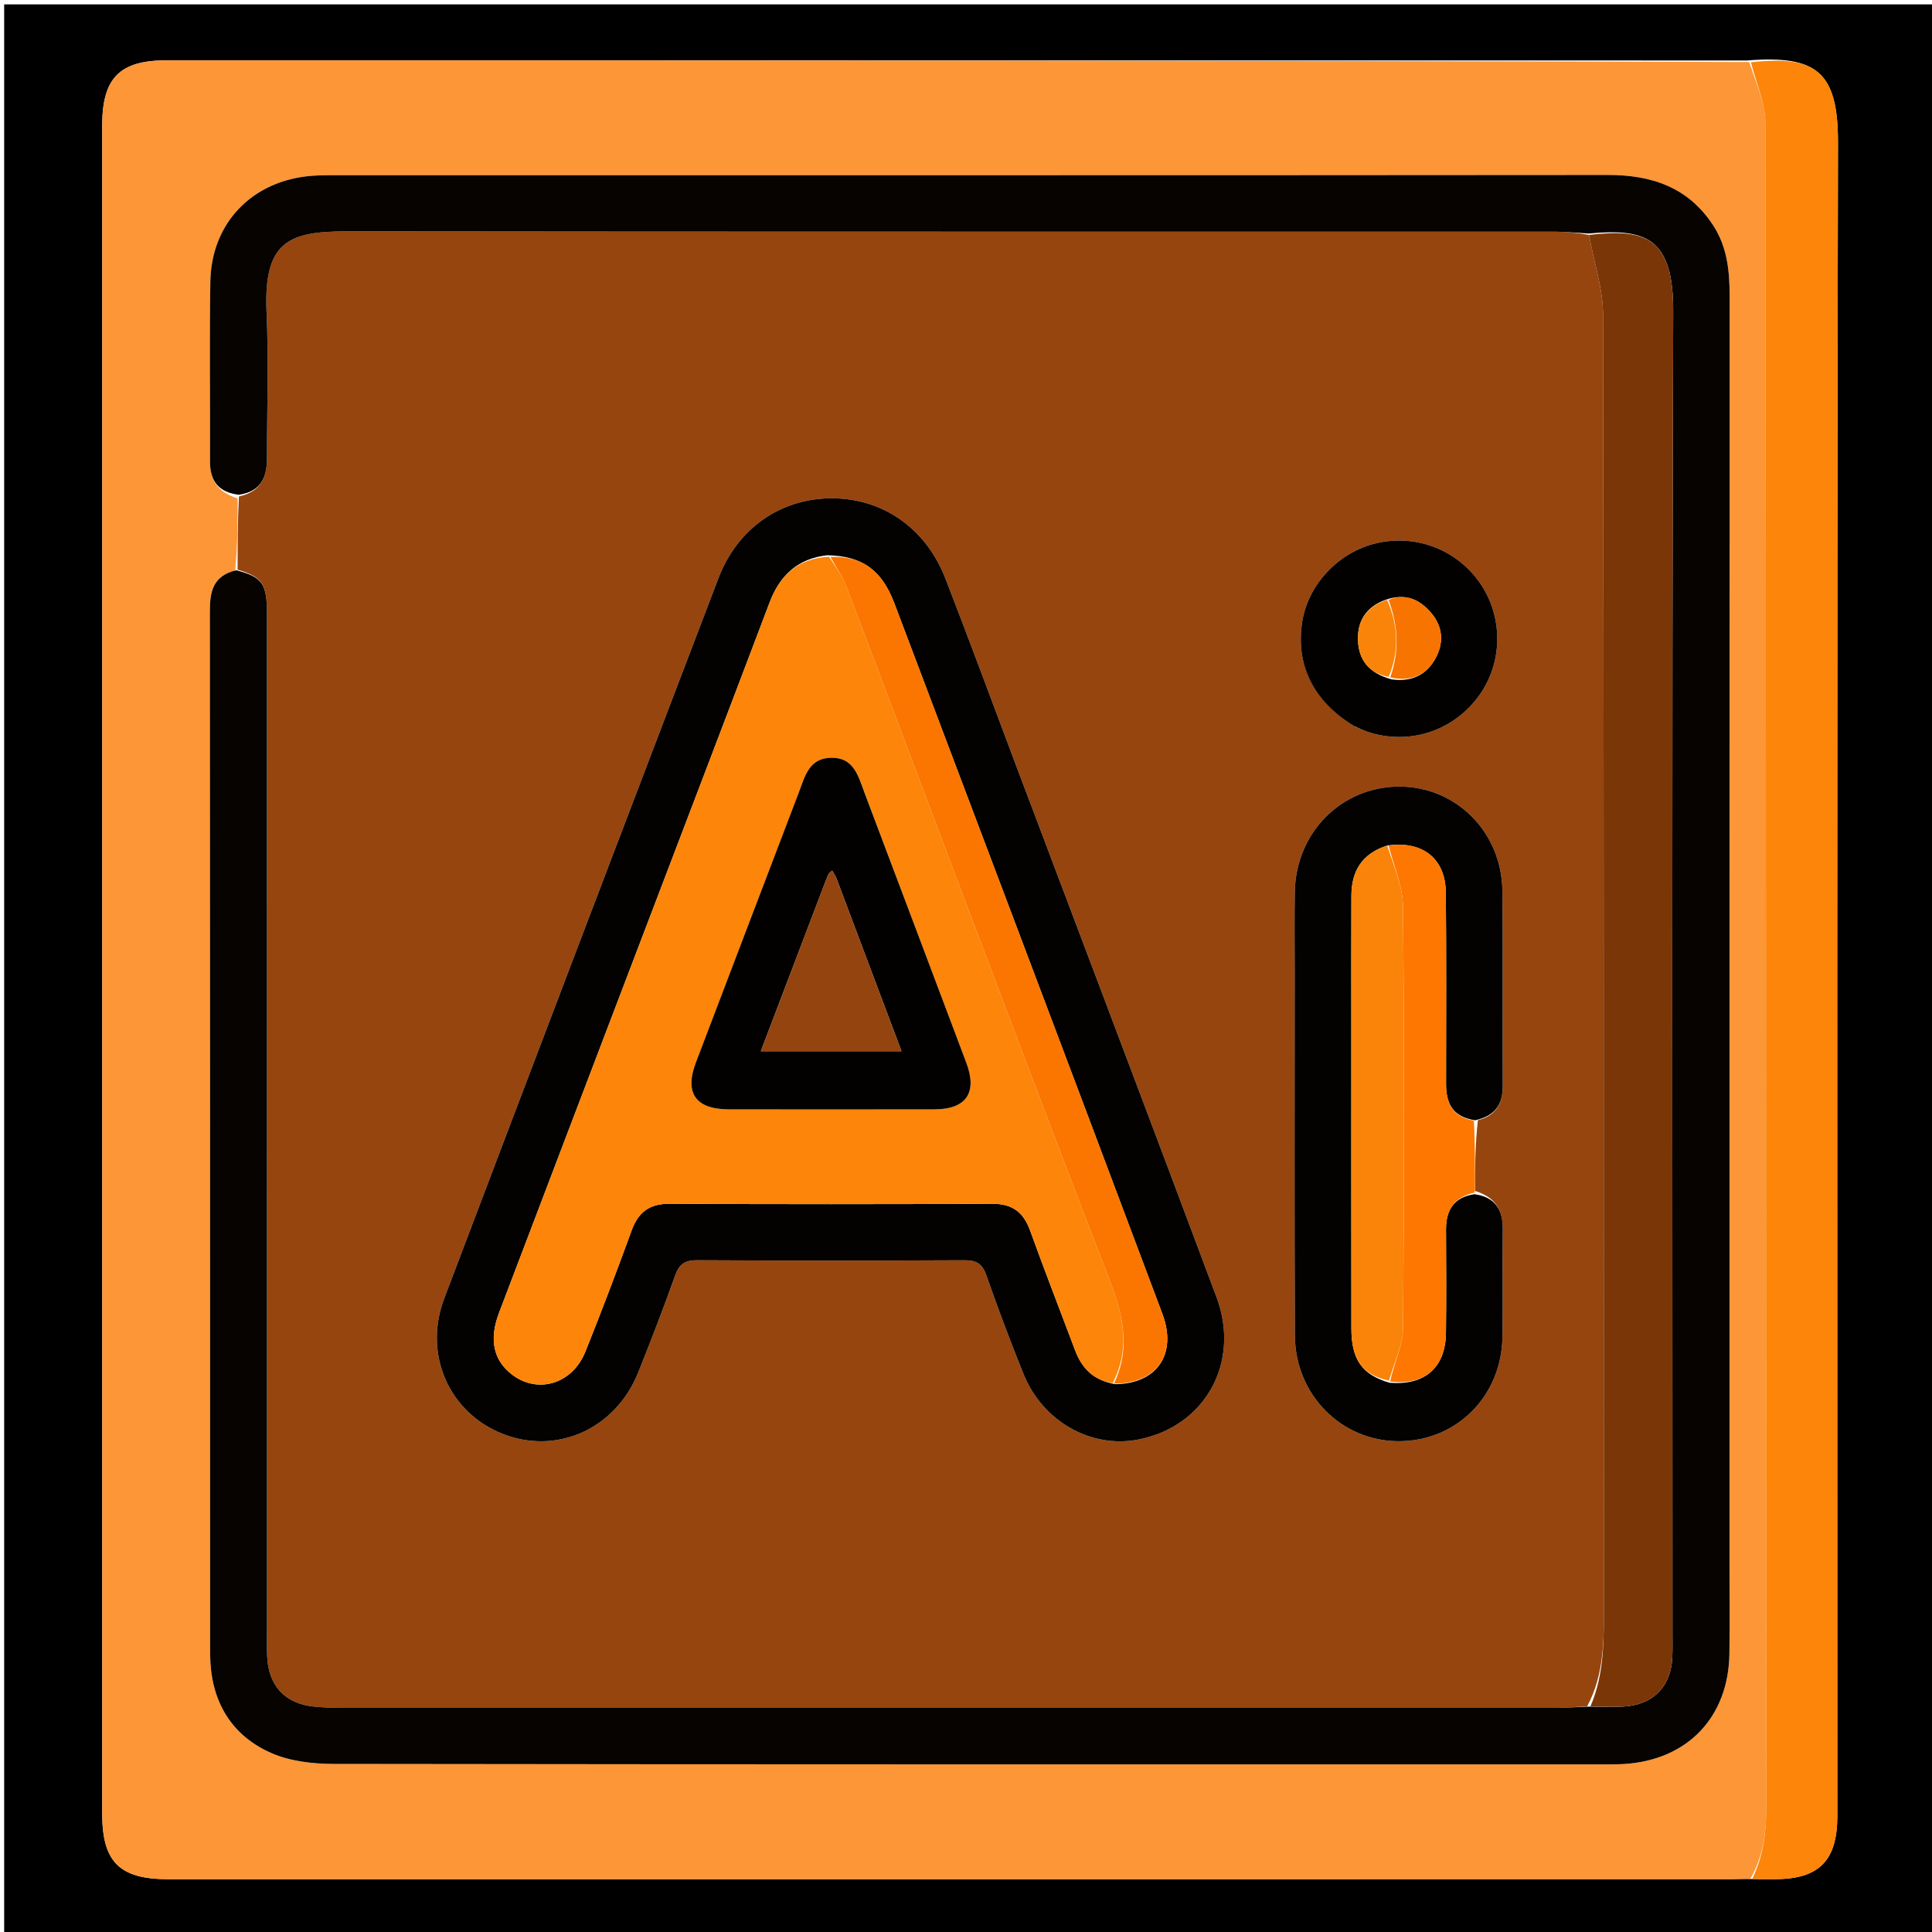 <svg version="1.1" id="Layer_1" xmlns="http://www.w3.org/2000/svg" xmlns:xlink="http://www.w3.org/1999/xlink" x="0px" y="0px"
	 width="100%" viewBox="0 0 512 512" enable-background="new 0 0 512 512" xml:space="preserve">
<path fill="#000000" opacity="1" stroke="none" 
	d="
M513,169 
	C513,283.972 513,398.444 513,512.958 
	C342.403,512.958 171.806,512.958 1.104,512.958 
	C1.104,342.445 1.104,171.889 1.104,1.167 
	C171.667,1.167 342.333,1.167 513,1.167 
	C513,56.861 513,112.68 513,169 
M462.982,16.024 
	C323.36,16.015 183.739,16.004 44.117,15.997 
	C31.693,15.996 27.09,20.668 27.09,33.28 
	C27.088,182.399 27.088,331.517 27.09,480.636 
	C27.09,493.441 31.679,498.004 44.544,498.004 
	C182.5,498.005 320.455,498.005 458.411,497.997 
	C460.24,497.997 462.069,497.891 464.833,497.979 
	C466.666,497.987 468.499,498.005 470.332,498.002 
	C482.069,497.987 486.908,493.115 486.908,481.242 
	C486.913,333.428 486.776,185.614 487.08,37.8 
	C487.118,18.953 481.309,14.572 462.982,16.024 
z"/>
<path fill="#FC9637" opacity="1" stroke="none" 
	d="
M463.898,497.834 
	C462.069,497.891 460.24,497.997 458.411,497.997 
	C320.455,498.005 182.5,498.005 44.544,498.004 
	C31.679,498.004 27.09,493.441 27.09,480.636 
	C27.088,331.517 27.088,182.399 27.09,33.28 
	C27.09,20.668 31.693,15.996 44.117,15.997 
	C183.739,16.004 323.36,16.015 463.553,16.433 
	C465.417,22.088 467.832,27.332 467.839,32.58 
	C468.042,181.432 467.979,330.283 468.078,479.135 
	C468.082,485.799 467.229,492.032 463.898,497.834 
M62.98,132.09 
	C62.975,138.38 62.971,144.67 62.316,151.285 
	C56.228,152.598 55.613,157.008 55.617,162.26 
	C55.692,253.584 55.671,344.908 55.675,436.232 
	C55.675,437.731 55.677,439.234 55.772,440.729 
	C56.478,451.877 61.928,460.228 71.986,464.607 
	C76.974,466.778 82.959,467.45 88.494,467.458 
	C200.816,467.614 313.138,467.575 425.46,467.571 
	C427.126,467.571 428.796,467.579 430.456,467.473 
	C447.214,466.407 458.058,455.082 458.307,438.28 
	C458.421,430.616 458.333,422.948 458.333,415.282 
	C458.333,302.96 458.32,190.638 458.366,78.316 
	C458.368,71.7 457.692,65.353 453.967,59.669 
	C447.358,49.584 437.671,46.357 426.064,46.367 
	C313.408,46.464 200.753,46.424 88.098,46.432 
	C86.266,46.432 84.429,46.457 82.604,46.599 
	C66.935,47.817 56.003,59.011 55.745,74.653 
	C55.484,90.48 55.721,106.316 55.651,122.147 
	C55.629,127.224 57.665,130.429 62.98,132.09 
z"/>
<path fill="#FC850A" opacity="1" stroke="none" 
	d="
M464.365,497.906 
	C467.229,492.032 468.082,485.799 468.078,479.135 
	C467.979,330.283 468.042,181.432 467.839,32.58 
	C467.832,27.332 465.417,22.088 464.011,16.504 
	C481.309,14.572 487.118,18.953 487.08,37.8 
	C486.776,185.614 486.913,333.428 486.908,481.242 
	C486.908,493.115 482.069,497.987 470.332,498.002 
	C468.499,498.005 466.666,497.987 464.365,497.906 
z"/>
<path fill="#96450F" opacity="1" stroke="none" 
	d="
M62.966,150.96 
	C62.971,144.67 62.975,138.38 63.318,131.572 
	C69.349,130.233 70.757,126.304 70.753,121.316 
	C70.743,108.487 71.214,95.638 70.644,82.834 
	C69.801,63.919 76.462,61.289 92.178,61.309 
	C198.807,61.44 305.437,61.373 412.067,61.399 
	C415.055,61.4 418.043,61.716 421.093,62.257 
	C422.434,69.578 424.813,76.525 424.827,83.477 
	C425.059,197.41 424.969,311.343 425.033,425.276 
	C425.038,434.463 425.212,443.588 420.618,452.197 
	C417.545,452.397 414.884,452.608 412.222,452.608 
	C305.412,452.625 198.602,452.625 91.791,452.609 
	C88.962,452.609 86.119,452.556 83.306,452.28 
	C75.48,451.514 71.079,446.719 70.788,438.77 
	C70.708,436.606 70.754,434.438 70.754,432.272 
	C70.752,342.458 70.755,252.644 70.748,162.83 
	C70.748,154.688 69.605,152.984 62.966,150.96 
M391.658,296.855 
	C396.473,295.66 398.274,292.486 398.243,287.651 
	C398.133,270.486 398.324,253.318 398.151,236.154 
	C397.993,220.445 385.79,208.332 370.615,208.457 
	C355.367,208.583 343.405,220.692 343.137,236.397 
	C343.018,243.395 343.107,250.396 343.108,257.396 
	C343.109,289.561 343.013,321.727 343.159,353.892 
	C343.231,369.597 355.395,381.842 370.502,381.934 
	C385.863,382.028 397.908,370.107 398.162,354.363 
	C398.315,344.866 398.101,335.363 398.243,325.865 
	C398.322,320.539 396.213,317.258 390.879,315.605 
	C390.905,309.424 390.931,303.242 391.658,296.855 
M269.086,202.369 
	C262.919,186.014 256.881,169.61 250.544,153.322 
	C245.313,139.876 233.815,131.99 220.257,132.057 
	C206.862,132.122 195.456,139.975 190.396,153.219 
	C166.096,216.818 141.863,280.442 117.725,344.102 
	C112.117,358.89 118.995,374.384 133.209,379.987 
	C147.585,385.654 163.124,378.684 169.123,363.733 
	C172.532,355.238 175.817,346.687 178.9,338.069 
	C179.956,335.119 181.389,333.954 184.624,333.972 
	C208.278,334.103 231.934,334.096 255.589,333.979 
	C258.726,333.963 260.315,334.867 261.388,337.941 
	C264.459,346.739 267.749,355.47 271.237,364.112 
	C276.322,376.712 289.152,383.928 301.648,381.496 
	C319.344,378.052 328.869,361.083 322.382,343.745 
	C304.824,296.818 287.045,249.973 269.086,202.369 
M359.13,192.574 
	C360.204,193.024 361.255,193.543 362.355,193.913 
	C373.047,197.511 384.529,194.004 391.441,185.055 
	C398.118,176.412 398.588,164.309 392.604,155.108 
	C386.607,145.888 375.546,141.449 364.785,143.945 
	C354.736,146.276 346.596,154.929 345.077,164.896 
	C343.348,176.236 348.043,185.804 359.13,192.574 
z"/>
<path fill="#060301" opacity="1" stroke="none" 
	d="
M421.032,61.885 
	C418.043,61.716 415.055,61.4 412.067,61.399 
	C305.437,61.373 198.807,61.44 92.178,61.309 
	C76.462,61.289 69.801,63.919 70.644,82.834 
	C71.214,95.638 70.743,108.487 70.753,121.316 
	C70.757,126.304 69.349,130.233 63.278,131.116 
	C57.665,130.429 55.629,127.224 55.651,122.147 
	C55.721,106.316 55.484,90.48 55.745,74.653 
	C56.003,59.011 66.935,47.817 82.604,46.599 
	C84.429,46.457 86.266,46.432 88.098,46.432 
	C200.753,46.424 313.408,46.464 426.064,46.367 
	C437.671,46.357 447.358,49.584 453.967,59.669 
	C457.692,65.353 458.368,71.7 458.366,78.316 
	C458.32,190.638 458.333,302.96 458.333,415.282 
	C458.333,422.948 458.421,430.616 458.307,438.28 
	C458.058,455.082 447.214,466.407 430.456,467.473 
	C428.796,467.579 427.126,467.571 425.46,467.571 
	C313.138,467.575 200.816,467.614 88.494,467.458 
	C82.959,467.45 76.974,466.778 71.986,464.607 
	C61.928,460.228 56.478,451.877 55.772,440.729 
	C55.677,439.234 55.675,437.731 55.675,436.232 
	C55.671,344.908 55.692,253.584 55.617,162.26 
	C55.613,157.008 56.228,152.598 62.641,151.123 
	C69.605,152.984 70.748,154.688 70.748,162.83 
	C70.755,252.644 70.752,342.458 70.754,432.272 
	C70.754,434.438 70.708,436.606 70.788,438.77 
	C71.079,446.719 75.48,451.514 83.306,452.28 
	C86.119,452.556 88.962,452.609 91.791,452.609 
	C198.602,452.625 305.412,452.625 412.222,452.608 
	C414.884,452.608 417.545,452.397 421.075,452.273 
	C424.61,452.276 427.28,452.398 429.94,452.28 
	C438.017,451.922 442.884,447.025 443.186,439.021 
	C443.267,436.857 443.222,434.688 443.222,432.522 
	C443.223,315.863 443.03,199.203 443.413,82.545 
	C443.477,63.149 436.346,60.437 421.032,61.885 
z"/>
<path fill="#030200" opacity="1" stroke="none" 
	d="
M269.22,202.732 
	C287.045,249.973 304.824,296.818 322.382,343.745 
	C328.869,361.083 319.344,378.052 301.648,381.496 
	C289.152,383.928 276.322,376.712 271.237,364.112 
	C267.749,355.47 264.459,346.739 261.388,337.941 
	C260.315,334.867 258.726,333.963 255.589,333.979 
	C231.934,334.096 208.278,334.103 184.624,333.972 
	C181.389,333.954 179.956,335.119 178.9,338.069 
	C175.817,346.687 172.532,355.238 169.123,363.733 
	C163.124,378.684 147.585,385.654 133.209,379.987 
	C118.995,374.384 112.117,358.89 117.725,344.102 
	C141.863,280.442 166.096,216.818 190.396,153.219 
	C195.456,139.975 206.862,132.122 220.257,132.057 
	C233.815,131.99 245.313,139.876 250.544,153.322 
	C256.881,169.61 262.919,186.014 269.22,202.732 
M295.542,366.821 
	C306.615,366.725 312.026,358.824 308.045,348.2 
	C294.99,313.366 281.84,278.569 268.71,243.765 
	C258.159,215.798 247.594,187.836 237.011,159.882 
	C233.687,151.103 228.547,147.338 219.227,147.146 
	C211.44,148.017 206.689,152.434 203.96,159.645 
	C192.189,190.741 180.3,221.791 168.458,252.86 
	C156.379,284.551 144.292,316.24 132.24,347.941 
	C129.568,354.97 130.756,360.435 135.604,364.209 
	C142.433,369.524 151.66,366.828 155.125,358.211 
	C159.403,347.57 163.462,336.836 167.394,326.062 
	C169.173,321.188 172.141,318.983 177.456,319.009 
	C205.944,319.148 234.434,319.147 262.922,319.01 
	C268.24,318.984 271.216,321.211 272.979,326.083 
	C276.824,336.712 280.929,347.247 284.909,357.828 
	C286.674,362.523 289.677,365.766 295.542,366.821 
z"/>
<path fill="#7B3608" opacity="1" stroke="none" 
	d="
M421.093,62.257 
	C436.346,60.437 443.477,63.149 443.413,82.545 
	C443.03,199.203 443.223,315.863 443.222,432.522 
	C443.222,434.688 443.267,436.857 443.186,439.021 
	C442.884,447.025 438.017,451.922 429.94,452.28 
	C427.28,452.398 424.61,452.276 421.487,452.187 
	C425.212,443.588 425.038,434.463 425.033,425.276 
	C424.969,311.343 425.059,197.41 424.827,83.477 
	C424.813,76.525 422.434,69.578 421.093,62.257 
z"/>
<path fill="#030200" opacity="1" stroke="none" 
	d="
M390.773,316.468 
	C396.213,317.258 398.322,320.539 398.243,325.865 
	C398.101,335.363 398.315,344.866 398.162,354.363 
	C397.908,370.107 385.863,382.028 370.502,381.934 
	C355.395,381.842 343.231,369.597 343.159,353.892 
	C343.013,321.727 343.109,289.561 343.108,257.396 
	C343.107,250.396 343.018,243.395 343.137,236.397 
	C343.405,220.692 355.367,208.583 370.615,208.457 
	C385.79,208.332 397.993,220.445 398.151,236.154 
	C398.324,253.318 398.133,270.486 398.243,287.651 
	C398.274,292.486 396.473,295.66 390.942,296.883 
	C384.729,295.966 383.218,292.16 383.22,287.219 
	C383.225,270.312 383.326,253.404 383.155,236.499 
	C383.065,227.528 376.988,222.749 367.648,224.074 
	C360.919,226.206 358.157,230.88 358.135,237.364 
	C358.095,248.839 358.121,260.315 358.121,271.791 
	C358.121,298.567 358.103,325.344 358.134,352.12 
	C358.143,360.31 360.992,364.328 368.212,366.438 
	C377.631,367.243 383.074,362.368 383.19,353.279 
	C383.306,344.132 383.258,334.983 383.21,325.835 
	C383.182,320.598 385.357,317.253 390.773,316.468 
z"/>
<path fill="#030100" opacity="1" stroke="none" 
	d="
M358.801,192.385 
	C348.043,185.804 343.348,176.236 345.077,164.896 
	C346.596,154.929 354.736,146.276 364.785,143.945 
	C375.546,141.449 386.607,145.888 392.604,155.108 
	C398.588,164.309 398.118,176.412 391.441,185.055 
	C384.529,194.004 373.047,197.511 362.355,193.913 
	C361.255,193.543 360.204,193.024 358.801,192.385 
M368.794,180.039 
	C374.147,180.792 378.23,178.832 380.655,174.024 
	C382.692,169.984 382.224,165.908 379.299,162.468 
	C376.357,159.009 372.689,157.084 367.248,158.929 
	C362.111,160.78 359.621,164.52 359.892,169.888 
	C360.152,175.048 362.887,178.432 368.794,180.039 
z"/>
<path fill="#FD7701" opacity="1" stroke="none" 
	d="
M390.826,316.037 
	C385.357,317.253 383.182,320.598 383.21,325.835 
	C383.258,334.983 383.306,344.132 383.19,353.279 
	C383.074,362.368 377.631,367.243 368.396,366.118 
	C369.515,361.022 371.8,356.476 371.836,351.912 
	C372.129,314.693 372.161,277.469 371.823,240.251 
	C371.774,234.855 369.338,229.481 368.006,224.096 
	C376.988,222.749 383.065,227.528 383.155,236.499 
	C383.326,253.404 383.225,270.312 383.22,287.219 
	C383.218,292.16 384.729,295.966 390.592,296.985 
	C390.931,303.242 390.905,309.424 390.826,316.037 
z"/>
<path fill="#FC850A" opacity="1" stroke="none" 
	d="
M294.865,366.527 
	C289.677,365.766 286.674,362.523 284.909,357.828 
	C280.929,347.247 276.824,336.712 272.979,326.083 
	C271.216,321.211 268.24,318.984 262.922,319.01 
	C234.434,319.147 205.944,319.148 177.456,319.009 
	C172.141,318.983 169.173,321.188 167.394,326.062 
	C163.462,336.836 159.403,347.57 155.125,358.211 
	C151.66,366.828 142.433,369.524 135.604,364.209 
	C130.756,360.435 129.568,354.97 132.24,347.941 
	C144.292,316.24 156.379,284.551 168.458,252.86 
	C180.3,221.791 192.189,190.741 203.96,159.645 
	C206.689,152.434 211.44,148.017 219.698,147.525 
	C221.535,150.357 223.229,152.684 224.217,155.28 
	C233.981,180.947 243.59,206.672 253.318,232.352 
	C266.76,267.838 280.107,303.361 293.85,338.729 
	C297.49,348.096 299.796,357.061 294.865,366.527 
M228.954,209.586 
	C227.362,205.366 226.149,200.718 220.263,200.817 
	C214.412,200.917 213.359,205.622 211.759,209.826 
	C202.659,233.738 193.511,257.633 184.423,281.55 
	C181.326,289.703 184.358,293.983 193.18,293.994 
	C211.328,294.018 229.476,294.026 247.625,293.99 
	C256.047,293.974 259.076,289.61 256.095,281.673 
	C247.159,257.875 238.149,234.105 228.954,209.586 
z"/>
<path fill="#FB7601" opacity="1" stroke="none" 
	d="
M295.204,366.674 
	C299.796,357.061 297.49,348.096 293.85,338.729 
	C280.107,303.361 266.76,267.838 253.318,232.352 
	C243.59,206.672 233.981,180.947 224.217,155.28 
	C223.229,152.684 221.535,150.357 220.073,147.583 
	C228.547,147.338 233.687,151.103 237.011,159.882 
	C247.594,187.836 258.159,215.798 268.71,243.765 
	C281.84,278.569 294.99,313.366 308.045,348.2 
	C312.026,358.824 306.615,366.725 295.204,366.674 
z"/>
<path fill="#FA840A" opacity="1" stroke="none" 
	d="
M367.648,224.074 
	C369.338,229.481 371.774,234.855 371.823,240.251 
	C372.161,277.469 372.129,314.693 371.836,351.912 
	C371.8,356.476 369.515,361.022 368.088,365.896 
	C360.992,364.328 358.143,360.31 358.134,352.12 
	C358.103,325.344 358.121,298.567 358.121,271.791 
	C358.121,260.315 358.095,248.839 358.135,237.364 
	C358.157,230.88 360.919,226.206 367.648,224.074 
z"/>
<path fill="#F77401" opacity="1" stroke="none" 
	d="
M367.973,158.957 
	C372.689,157.084 376.357,159.009 379.299,162.468 
	C382.224,165.908 382.692,169.984 380.655,174.024 
	C378.23,178.832 374.147,180.792 368.423,179.526 
	C370.963,172.316 370.463,165.633 367.973,158.957 
z"/>
<path fill="#FA840A" opacity="1" stroke="none" 
	d="
M367.61,158.943 
	C370.463,165.633 370.963,172.316 368.013,179.392 
	C362.887,178.432 360.152,175.048 359.892,169.888 
	C359.621,164.52 362.111,160.78 367.61,158.943 
z"/>
<path fill="#030100" opacity="1" stroke="none" 
	d="
M229.061,209.955 
	C238.149,234.105 247.159,257.875 256.095,281.673 
	C259.076,289.61 256.047,293.974 247.625,293.99 
	C229.476,294.026 211.328,294.018 193.18,293.994 
	C184.358,293.983 181.326,289.703 184.423,281.55 
	C193.511,257.633 202.659,233.738 211.759,209.826 
	C213.359,205.622 214.412,200.917 220.263,200.817 
	C226.149,200.718 227.362,205.366 229.061,209.955 
M218.756,233.609 
	C213.093,248.478 207.431,263.347 201.63,278.579 
	C214.393,278.579 226.371,278.579 238.902,278.579 
	C233.024,262.948 227.357,247.864 221.668,232.788 
	C221.402,232.083 220.939,231.453 220.528,230.716 
	C220.08,231.142 219.784,231.331 219.619,231.601 
	C219.362,232.022 219.195,232.498 218.756,233.609 
z"/>
<path fill="#94440F" opacity="1" stroke="none" 
	d="
M218.873,233.28 
	C219.195,232.498 219.362,232.022 219.619,231.601 
	C219.784,231.331 220.08,231.142 220.528,230.716 
	C220.939,231.453 221.402,232.083 221.668,232.788 
	C227.357,247.864 233.024,262.948 238.902,278.579 
	C226.371,278.579 214.393,278.579 201.63,278.579 
	C207.431,263.347 213.093,248.478 218.873,233.28 
z"/>
</svg>